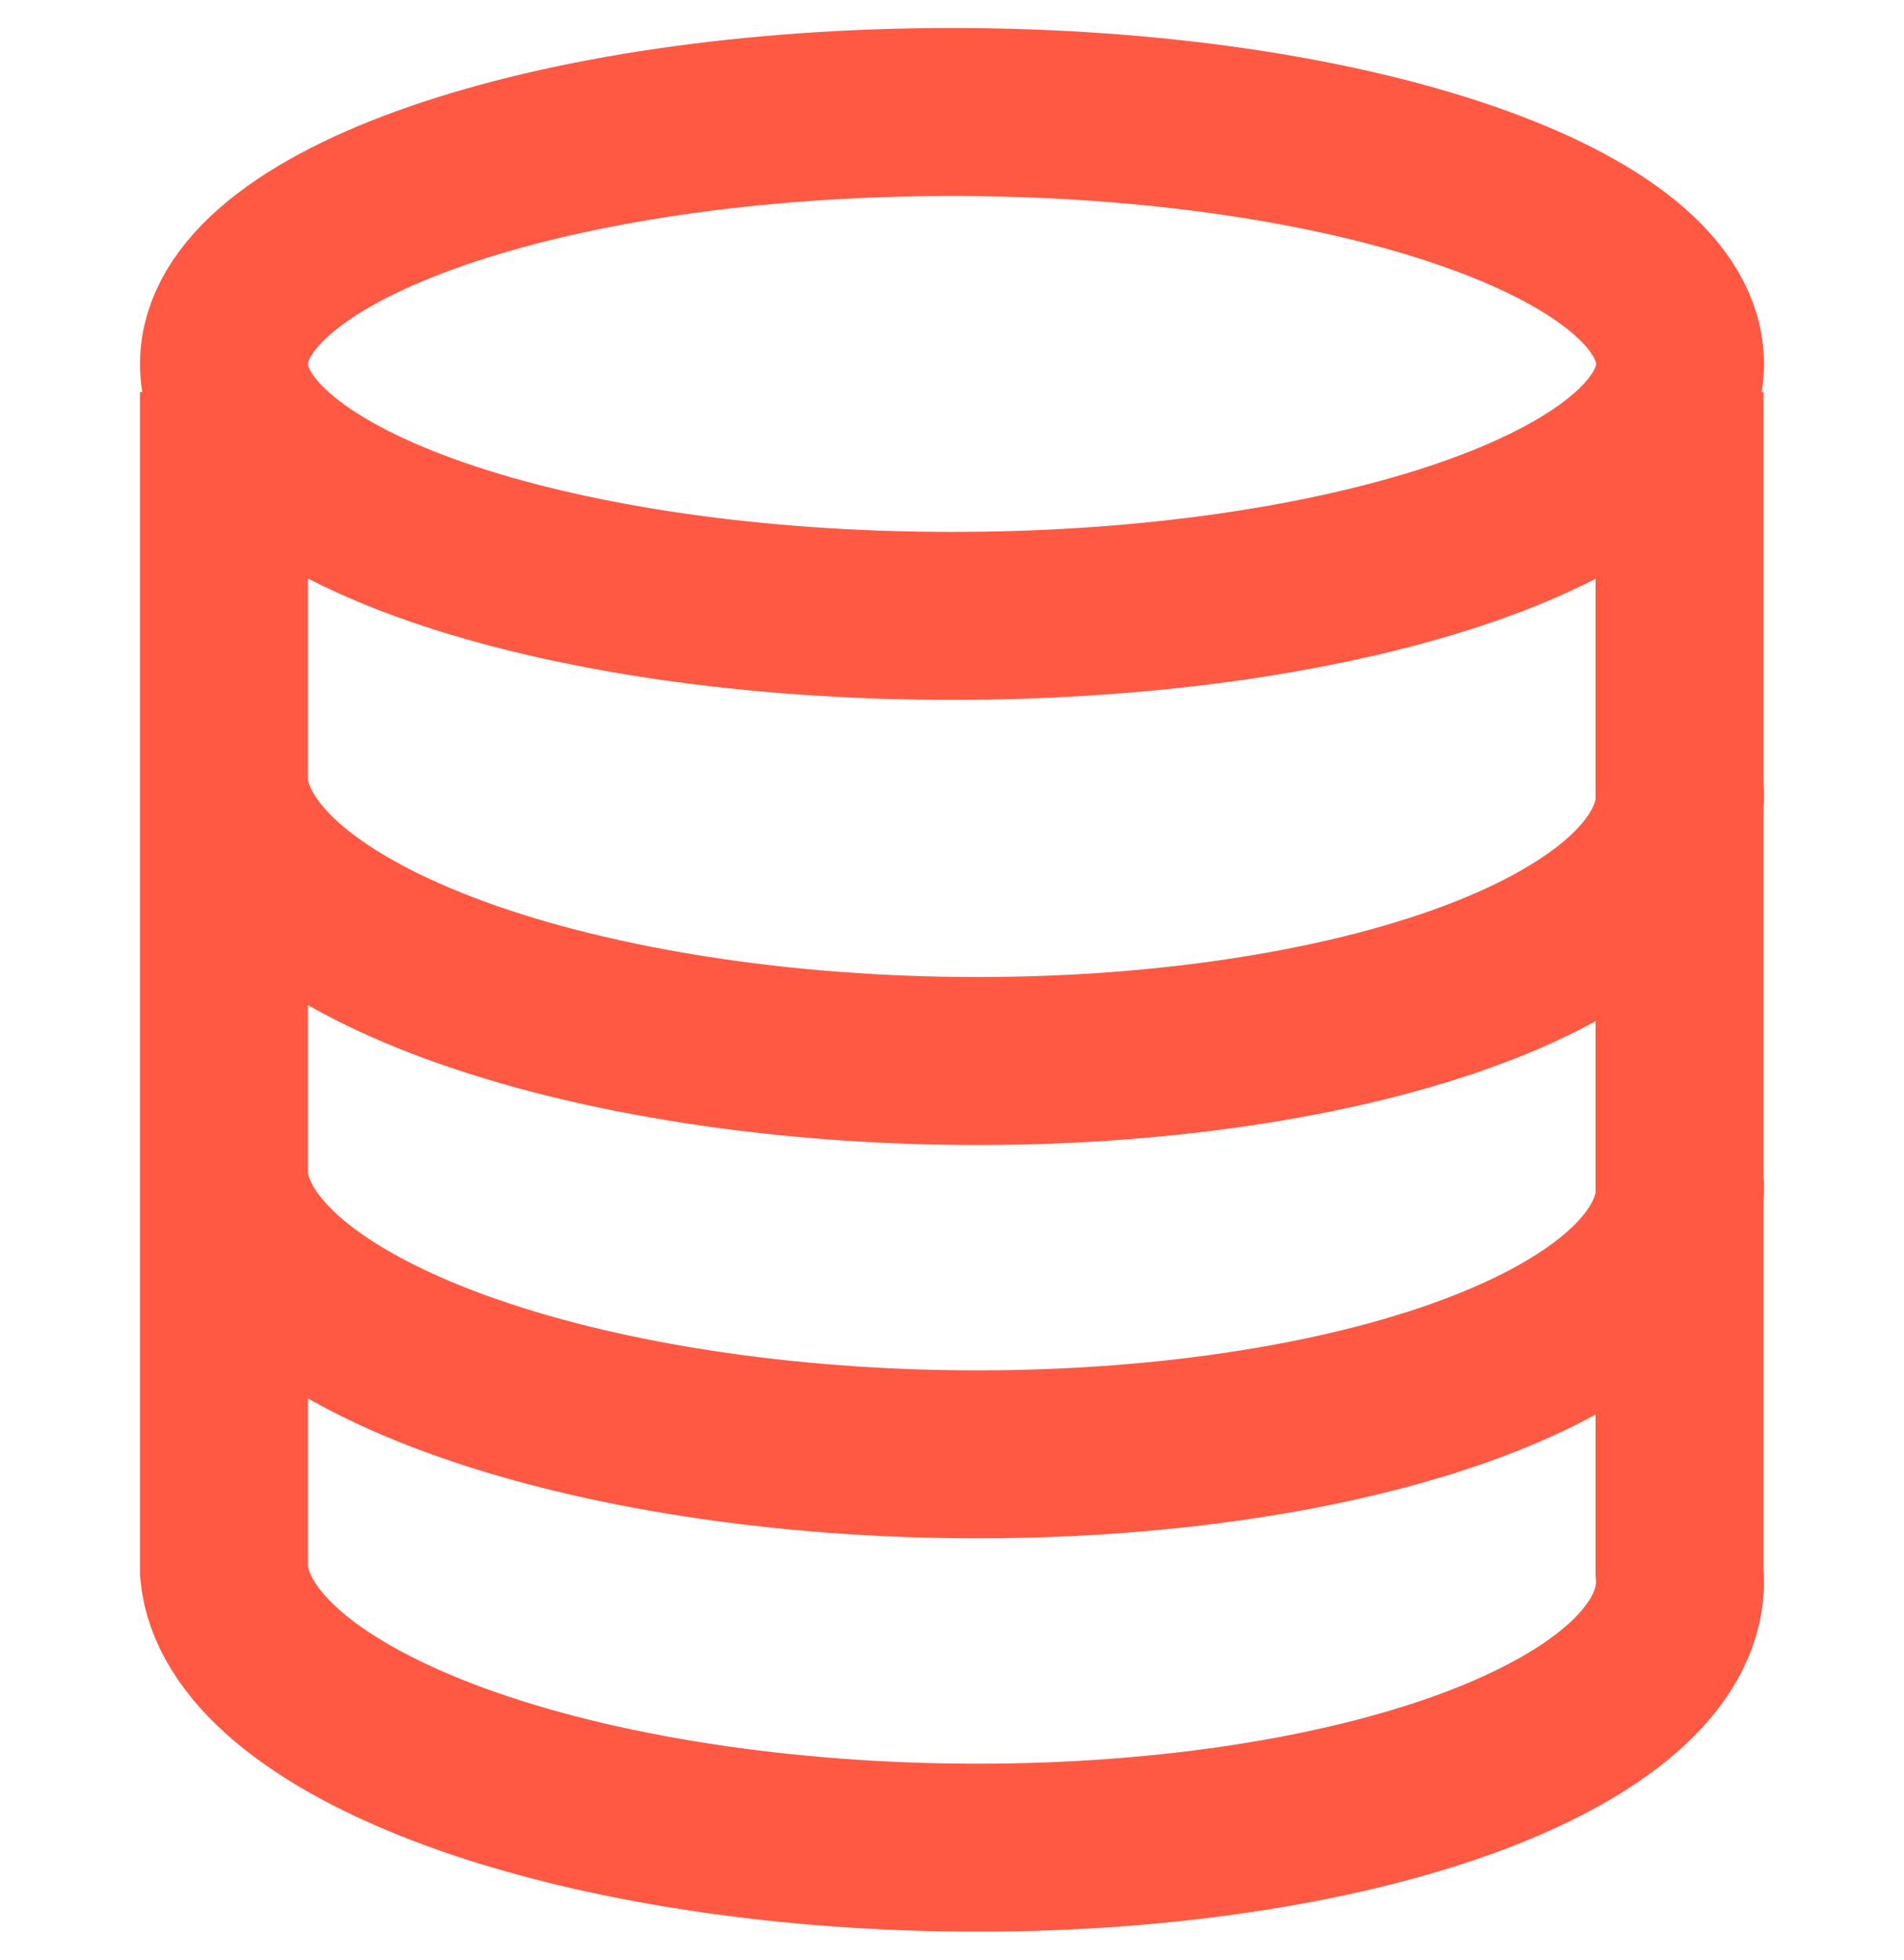<svg width="34" height="35" viewBox="0 0 34 35" fill="none" xmlns="http://www.w3.org/2000/svg">
<path d="M17 11C24.18 11 30 8.985 30 6.5C30 4.015 24.18 2 17 2C9.82 2 4 4.015 4 6.5C4 8.985 9.82 11 17 11Z" stroke="#FF5944" stroke-width="3"/>
<path d="M4 7V28.075C4.06 28.722 4.456 29.362 5.164 29.96C5.873 30.557 6.881 31.1 8.13 31.558C9.379 32.015 10.845 32.378 12.445 32.625C14.045 32.873 15.747 33 17.453 33C19.16 33 20.838 32.873 22.392 32.625C23.946 32.378 25.345 32.015 26.509 31.558C27.673 31.1 28.58 30.557 29.178 29.96C29.775 29.362 30.052 28.722 29.992 28.075V7M4 14.025C4.06 14.672 4.456 15.312 5.164 15.91C5.873 16.507 6.881 17.05 8.13 17.508C9.379 17.965 10.845 18.328 12.445 18.575C14.045 18.823 15.747 18.95 17.453 18.95C19.16 18.95 20.838 18.823 22.392 18.575C23.946 18.328 25.345 17.965 26.509 17.508C27.673 17.05 28.58 16.507 29.178 15.91C29.775 15.312 30.052 14.672 29.992 14.025M4 21.05C4.06 21.697 4.456 22.337 5.164 22.935C5.873 23.532 6.881 24.075 8.13 24.532C9.379 24.99 10.845 25.353 12.445 25.6C14.045 25.848 15.747 25.975 17.453 25.975C19.16 25.975 20.838 25.848 22.392 25.6C23.946 25.353 25.345 24.99 26.509 24.532C27.673 24.075 28.58 23.532 29.178 22.935C29.775 22.337 30.052 21.697 29.992 21.05" stroke="#FF5944" stroke-width="3"/>
</svg>
